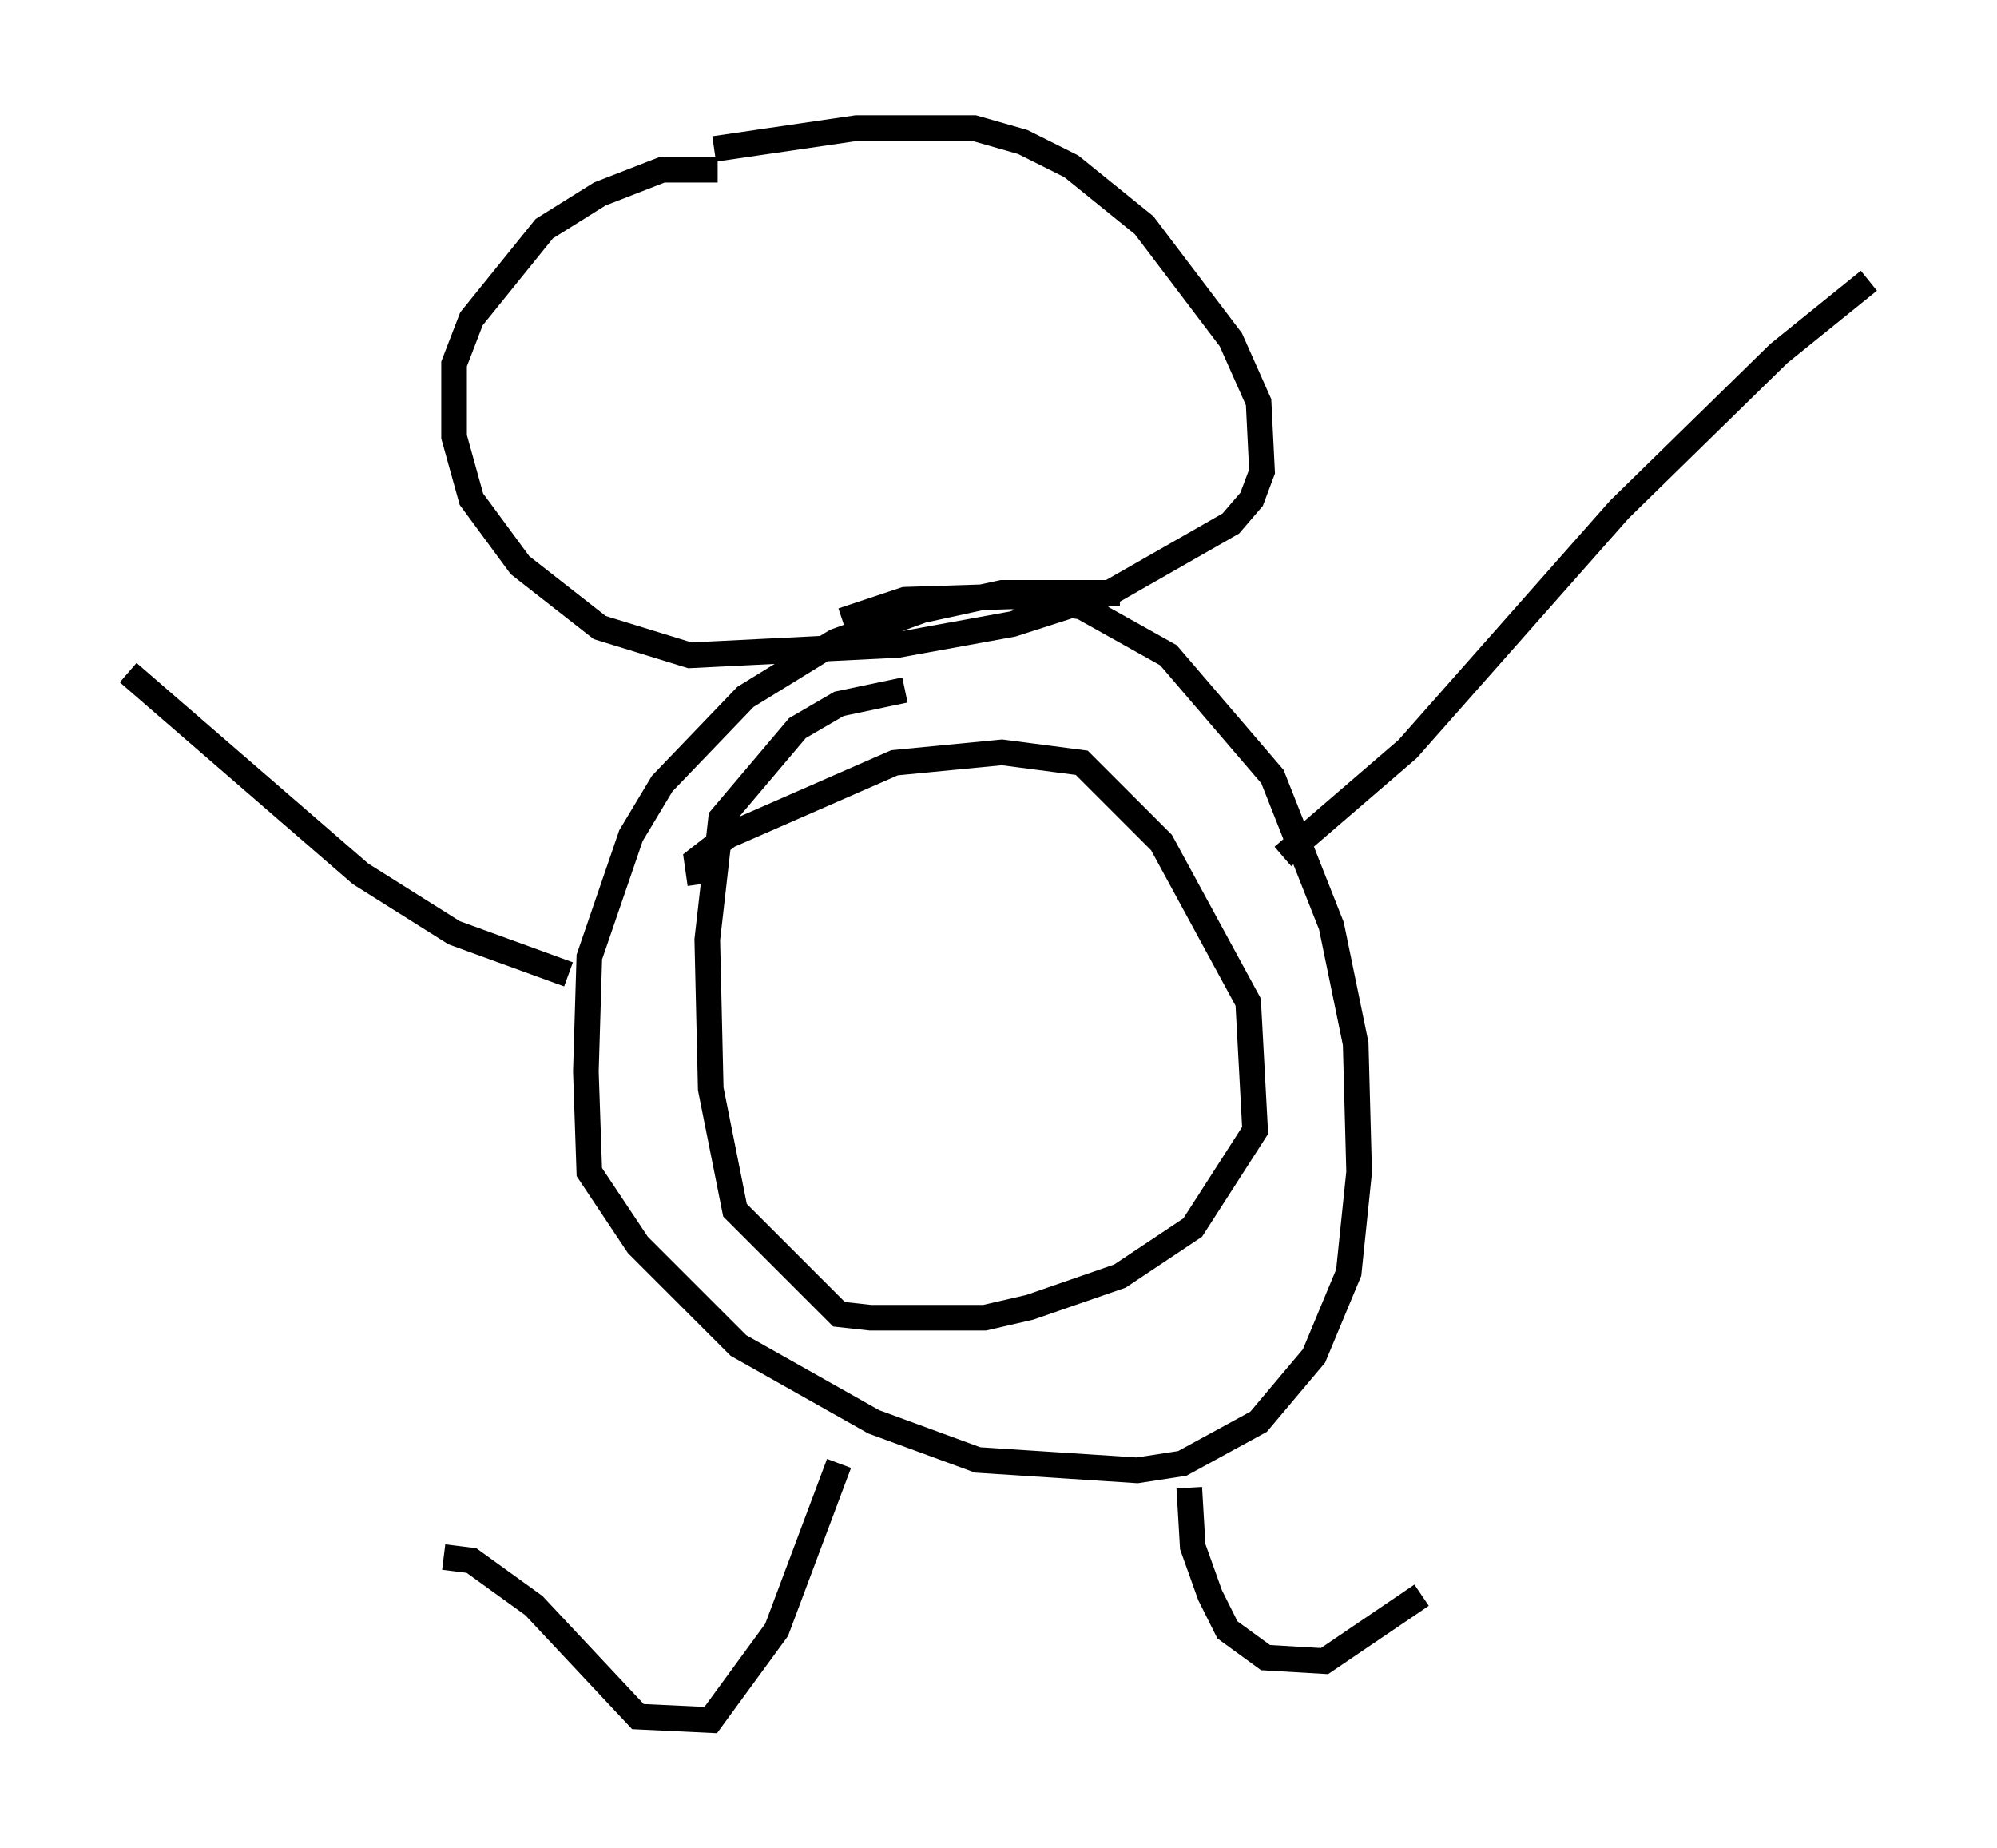 <?xml version="1.0" encoding="utf-8" ?>
<svg baseProfile="full" height="72.11" version="1.1" width="77.929" xmlns="http://www.w3.org/2000/svg" xmlns:ev="http://www.w3.org/2001/xml-events" xmlns:xlink="http://www.w3.org/1999/xlink"><defs /><rect fill="white" height="72.11" width="77.929" x="0" y="0" /><path d="M17.178, 10.954 m10.69, -5.142 l5.548, -0.812 4.601, 0.0 l1.894, 0.541 1.894, 0.947 l2.842, 2.3 3.383, 4.465 l1.083, 2.436 0.135, 2.706 l-0.406, 1.083 -0.812, 0.947 l-4.736, 2.706 -3.789, 1.218 l-4.465, 0.812 -8.119, 0.406 l-3.518, -1.083 -3.112, -2.436 l-1.894, -2.571 -0.677, -2.436 l0.0, -2.842 0.677, -1.759 l2.842, -3.518 2.165, -1.353 l2.436, -0.947 2.165, 0.0 m15.697, 16.509 l-4.601, 0.0 -3.112, 0.677 l-3.383, 1.218 -3.518, 2.165 l-3.248, 3.383 -1.218, 2.03 l-1.624, 4.736 -0.135, 4.465 l0.135, 3.924 1.894, 2.842 l3.924, 3.924 5.277, 2.977 l4.059, 1.488 6.225, 0.406 l1.759, -0.271 2.977, -1.624 l2.165, -2.571 1.353, -3.248 l0.406, -3.924 -0.135, -5.007 l-0.947, -4.601 -2.3, -5.819 l-4.059, -4.736 -3.383, -1.894 l-2.706, -0.406 -4.195, 0.135 l-2.436, 0.812 m-5.548, 10.284 l-0.135, -0.947 1.218, -0.947 l6.495, -2.842 4.195, -0.406 l3.112, 0.406 3.112, 3.112 l3.383, 6.225 0.271, 5.007 l-2.436, 3.789 -2.842, 1.894 l-3.518, 1.218 -1.759, 0.406 l-4.465, 0.0 -1.218, -0.135 l-4.059, -4.059 -0.947, -4.736 l-0.135, -5.819 0.541, -4.736 l2.977, -3.518 1.624, -0.947 l2.571, -0.541 m11.096, 31.123 l0.135, 2.3 0.677, 1.894 l0.677, 1.353 1.488, 1.083 l2.3, 0.135 3.789, -2.571 m-22.733, -5.142 l-2.436, 6.495 -2.571, 3.518 l-2.842, -0.135 -4.059, -4.33 l-2.436, -1.759 -1.083, -0.135 m32.747, -27.334 l4.871, -4.195 8.254, -9.337 l6.225, -6.089 3.518, -2.842 m-50.744, 27.063 l-4.465, -1.624 -3.654, -2.3 l-9.066, -7.848 " fill="none" stroke="black" stroke-width="1" /></svg>